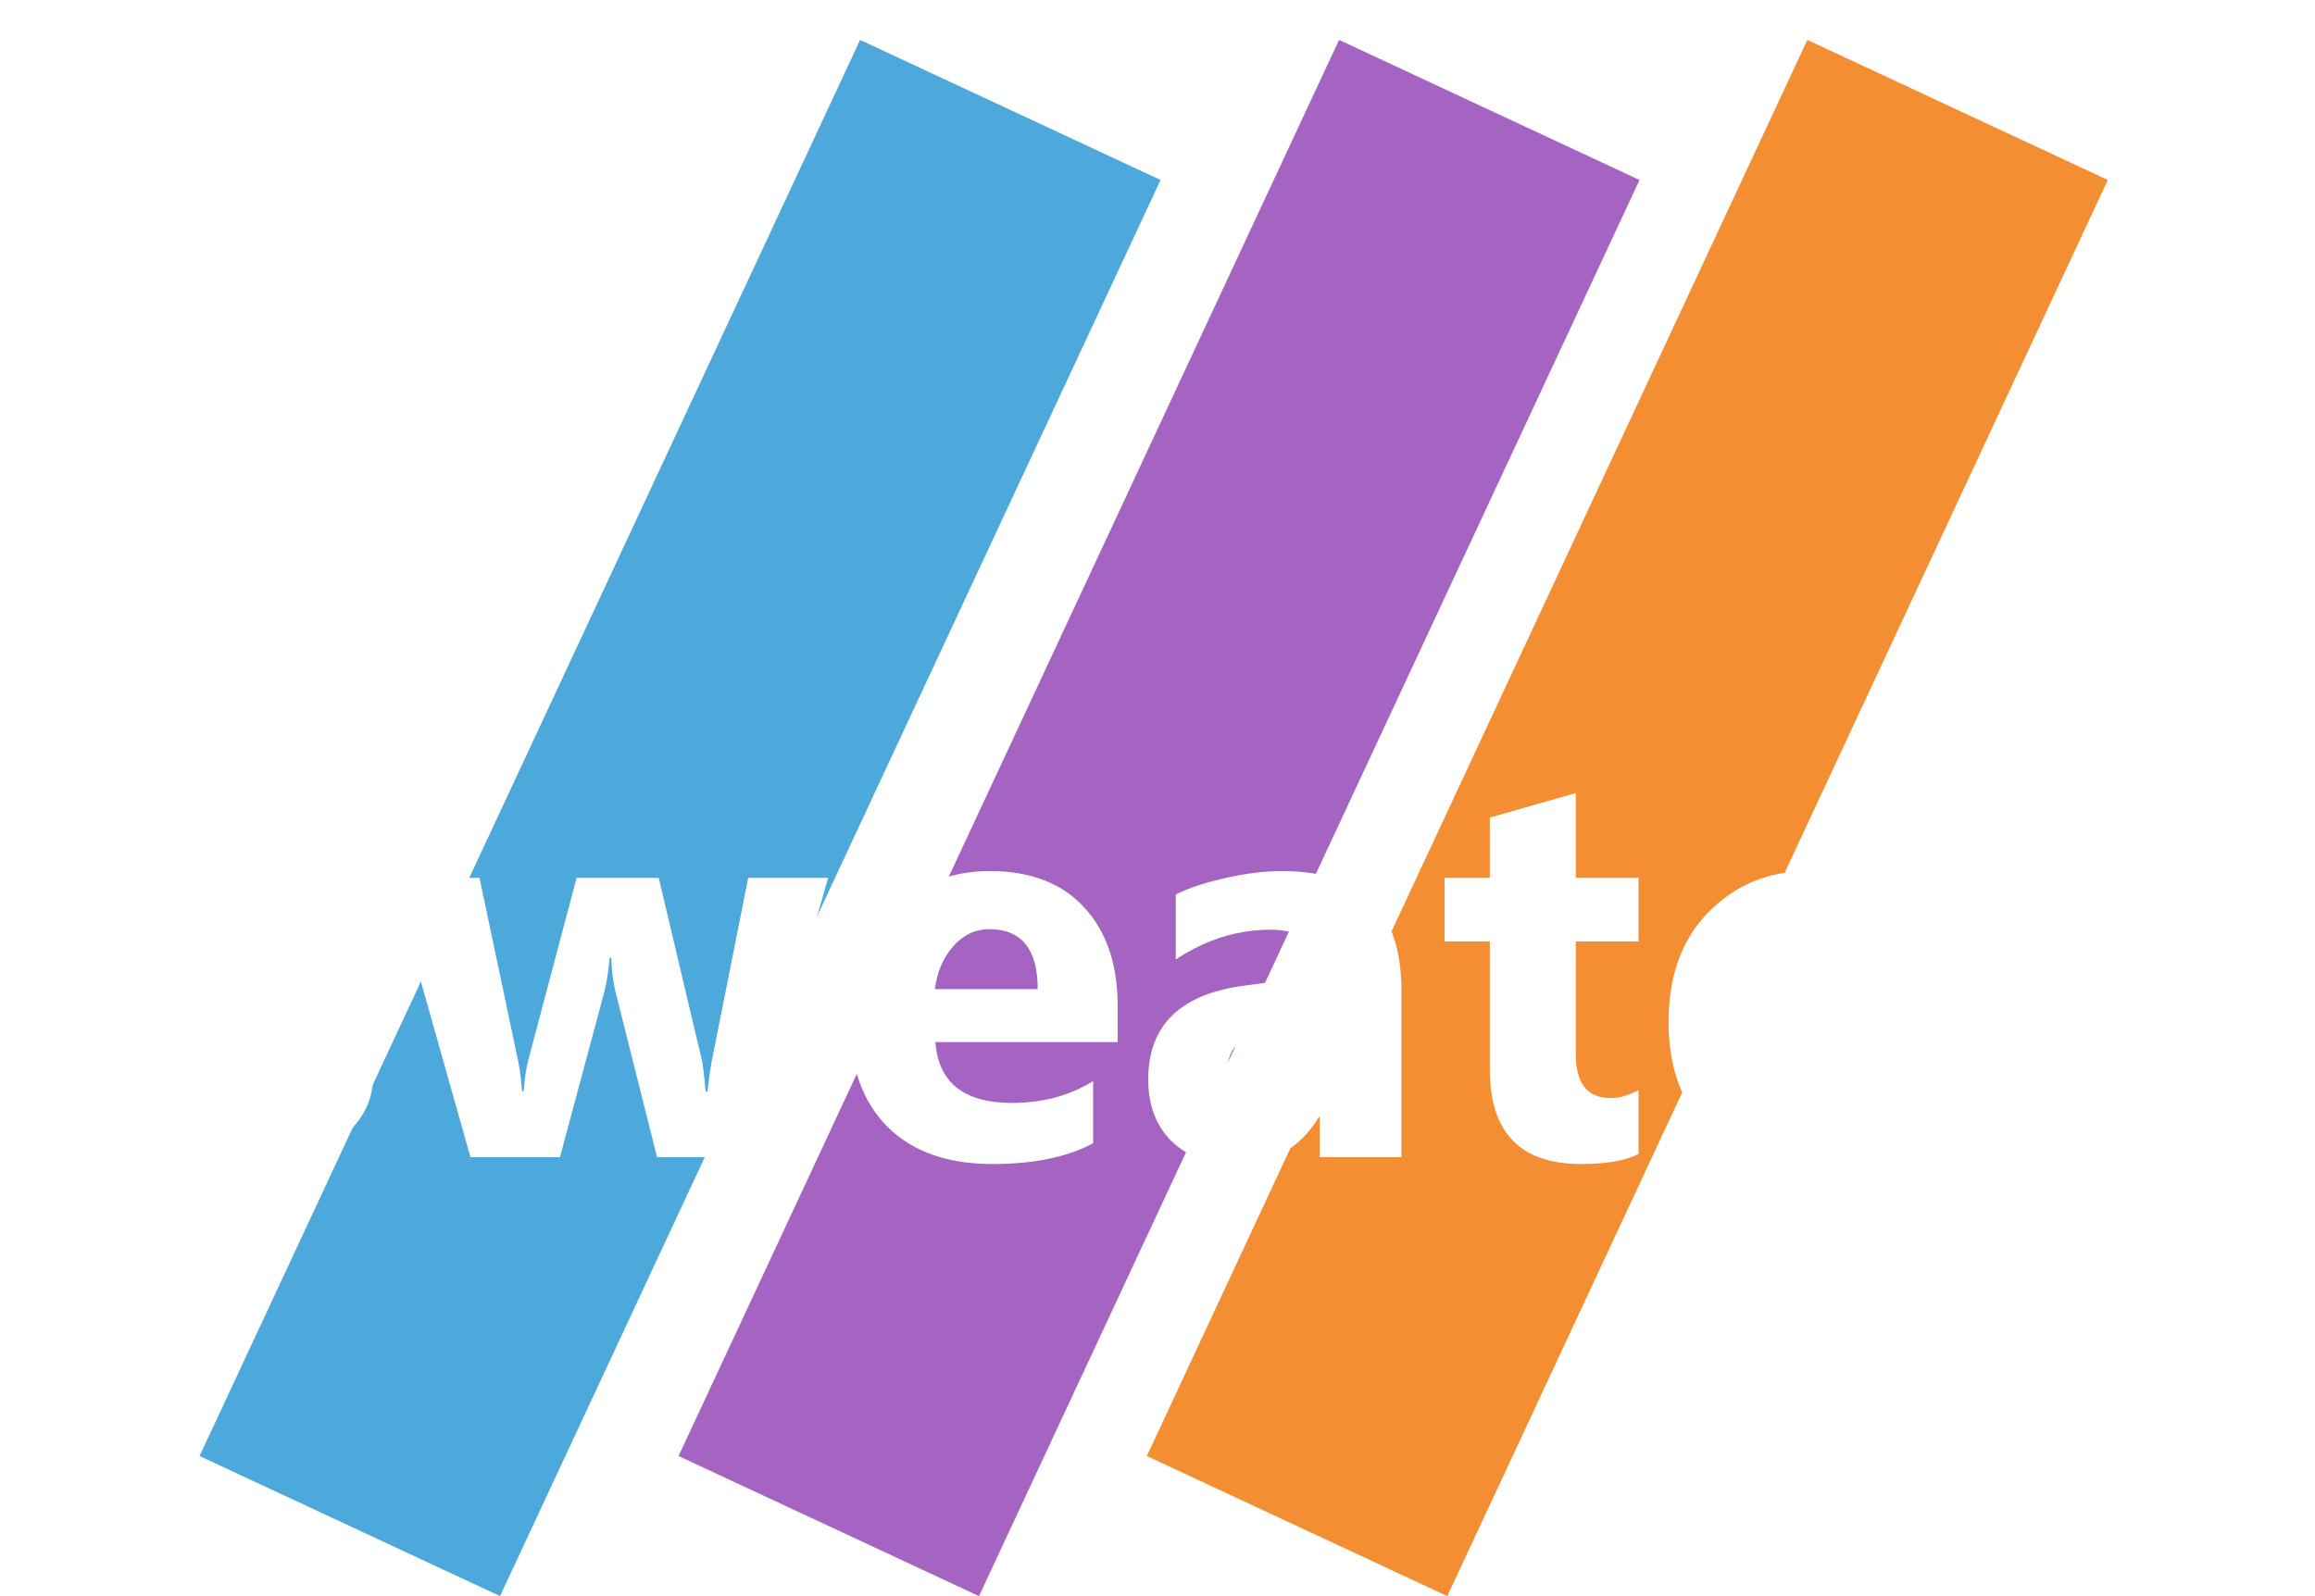<svg width="58" height="40" viewBox="0 0 58 40" fill="none" xmlns="http://www.w3.org/2000/svg">
<rect x="21.549" y="1" width="8.306" height="39.158" transform="rotate(25 21.549 1)" fill="#4DA8DB"/>
<rect x="33.549" y="1" width="8.306" height="39.158" transform="rotate(25 33.549 1)" fill="#A664C2"/>
<rect x="45.281" y="1" width="8.306" height="39.158" transform="rotate(25 45.281 1)" fill="#F38E33"/>
<g filter="url(#filter0_d)">
<path d="M3.987 24.815V23.065C4.343 23.28 4.696 23.439 5.047 23.544C5.402 23.649 5.737 23.701 6.052 23.701C6.435 23.701 6.735 23.649 6.954 23.544C7.177 23.439 7.289 23.28 7.289 23.065C7.289 22.929 7.239 22.815 7.139 22.724C7.038 22.633 6.909 22.553 6.749 22.484C6.594 22.416 6.423 22.355 6.236 22.3C6.049 22.245 5.869 22.184 5.696 22.115C5.418 22.01 5.172 21.899 4.958 21.78C4.748 21.657 4.571 21.516 4.425 21.356C4.284 21.197 4.174 21.012 4.097 20.803C4.024 20.593 3.987 20.345 3.987 20.058C3.987 19.666 4.072 19.328 4.24 19.046C4.413 18.763 4.641 18.533 4.924 18.355C5.211 18.173 5.537 18.041 5.901 17.959C6.271 17.872 6.653 17.829 7.05 17.829C7.36 17.829 7.674 17.854 7.993 17.904C8.312 17.95 8.627 18.018 8.937 18.109V19.777C8.663 19.618 8.369 19.499 8.055 19.422C7.745 19.34 7.439 19.299 7.139 19.299C6.997 19.299 6.863 19.312 6.735 19.34C6.612 19.363 6.503 19.399 6.407 19.449C6.312 19.495 6.236 19.556 6.182 19.634C6.127 19.707 6.1 19.791 6.1 19.887C6.1 20.014 6.141 20.124 6.223 20.215C6.305 20.306 6.412 20.386 6.544 20.454C6.676 20.518 6.822 20.577 6.981 20.632C7.146 20.682 7.307 20.734 7.467 20.789C7.754 20.889 8.014 20.999 8.246 21.117C8.479 21.236 8.677 21.375 8.841 21.534C9.009 21.694 9.137 21.881 9.224 22.095C9.315 22.309 9.36 22.564 9.36 22.86C9.36 23.275 9.269 23.631 9.087 23.927C8.909 24.218 8.67 24.458 8.369 24.645C8.073 24.827 7.729 24.959 7.337 25.041C6.95 25.128 6.546 25.171 6.127 25.171C5.357 25.171 4.644 25.052 3.987 24.815ZM20.749 18L18.732 25H16.463L15.431 20.898C15.362 20.625 15.324 20.326 15.315 20.003H15.273C15.242 20.358 15.196 20.648 15.137 20.871L14.029 25H11.787L9.812 18H12.013L12.977 22.566C13.022 22.781 13.056 23.04 13.079 23.346H13.12C13.143 23.027 13.184 22.758 13.243 22.539L14.446 18H16.504L17.584 22.566C17.611 22.68 17.643 22.945 17.68 23.359H17.727C17.75 23.095 17.787 22.831 17.837 22.566L18.746 18H20.749ZM28.002 22.115H23.436C23.509 23.131 24.149 23.64 25.356 23.64C26.127 23.64 26.803 23.457 27.387 23.093V24.651C26.74 24.998 25.899 25.171 24.864 25.171C23.734 25.171 22.857 24.859 22.232 24.234C21.608 23.605 21.296 22.73 21.296 21.609C21.296 20.447 21.633 19.527 22.308 18.848C22.982 18.169 23.811 17.829 24.796 17.829C25.817 17.829 26.605 18.132 27.161 18.738C27.722 19.344 28.002 20.167 28.002 21.206V22.115ZM25.999 20.789C25.999 19.787 25.593 19.285 24.782 19.285C24.436 19.285 24.135 19.429 23.88 19.716C23.629 20.003 23.477 20.361 23.422 20.789H25.999ZM35.111 25H33.067V23.995H33.04C32.571 24.779 31.876 25.171 30.955 25.171C30.276 25.171 29.741 24.98 29.349 24.597C28.961 24.209 28.768 23.694 28.768 23.052C28.768 21.694 29.572 20.91 31.181 20.7L33.081 20.447C33.081 19.682 32.666 19.299 31.837 19.299C31.003 19.299 30.21 19.547 29.458 20.044V18.417C29.759 18.262 30.169 18.125 30.689 18.007C31.213 17.888 31.689 17.829 32.117 17.829C34.113 17.829 35.111 18.825 35.111 20.816V25ZM33.081 22.156V21.685L31.81 21.849C31.108 21.94 30.757 22.256 30.757 22.799C30.757 23.045 30.841 23.248 31.01 23.407C31.183 23.562 31.415 23.64 31.707 23.64C32.113 23.64 32.443 23.501 32.698 23.223C32.953 22.94 33.081 22.585 33.081 22.156ZM41.052 24.918C40.733 25.087 40.252 25.171 39.609 25.171C38.087 25.171 37.326 24.38 37.326 22.799V19.593H36.191V18H37.326V16.489L39.48 15.874V18H41.052V19.593H39.48V22.423C39.48 23.152 39.769 23.517 40.348 23.517C40.575 23.517 40.81 23.451 41.052 23.318V24.918ZM48.51 22.115H43.943C44.016 23.131 44.657 23.64 45.864 23.64C46.634 23.64 47.311 23.457 47.895 23.093V24.651C47.247 24.998 46.407 25.171 45.372 25.171C44.242 25.171 43.365 24.859 42.74 24.234C42.116 23.605 41.804 22.73 41.804 21.609C41.804 20.447 42.141 19.527 42.815 18.848C43.49 18.169 44.319 17.829 45.304 17.829C46.325 17.829 47.113 18.132 47.669 18.738C48.23 19.344 48.51 20.167 48.51 21.206V22.115ZM46.507 20.789C46.507 19.787 46.101 19.285 45.29 19.285C44.944 19.285 44.643 19.429 44.388 19.716C44.137 20.003 43.984 20.361 43.93 20.789H46.507ZM54.361 19.948C54.102 19.807 53.798 19.736 53.452 19.736C52.983 19.736 52.616 19.91 52.352 20.256C52.087 20.598 51.955 21.065 51.955 21.657V25H49.795V18H51.955V19.299H51.982C52.324 18.351 52.94 17.877 53.828 17.877C54.056 17.877 54.234 17.904 54.361 17.959V19.948Z" fill="white"/>
</g>
<defs>
<filter id="filter0_d" x="0.987" y="15.874" width="56.374" height="16.297" filterUnits="userSpaceOnUse" color-interpolation-filters="sRGB">
<feFlood flood-opacity="0" result="BackgroundImageFix"/>
<feColorMatrix in="SourceAlpha" type="matrix" values="0 0 0 0 0 0 0 0 0 0 0 0 0 0 0 0 0 0 127 0"/>
<feOffset dy="4"/>
<feGaussianBlur stdDeviation="1.5"/>
<feColorMatrix type="matrix" values="0 0 0 0 0 0 0 0 0 0 0 0 0 0 0 0 0 0 0.25 0"/>
<feBlend mode="normal" in2="BackgroundImageFix" result="effect1_dropShadow"/>
<feBlend mode="normal" in="SourceGraphic" in2="effect1_dropShadow" result="shape"/>
</filter>
</defs>
</svg>
